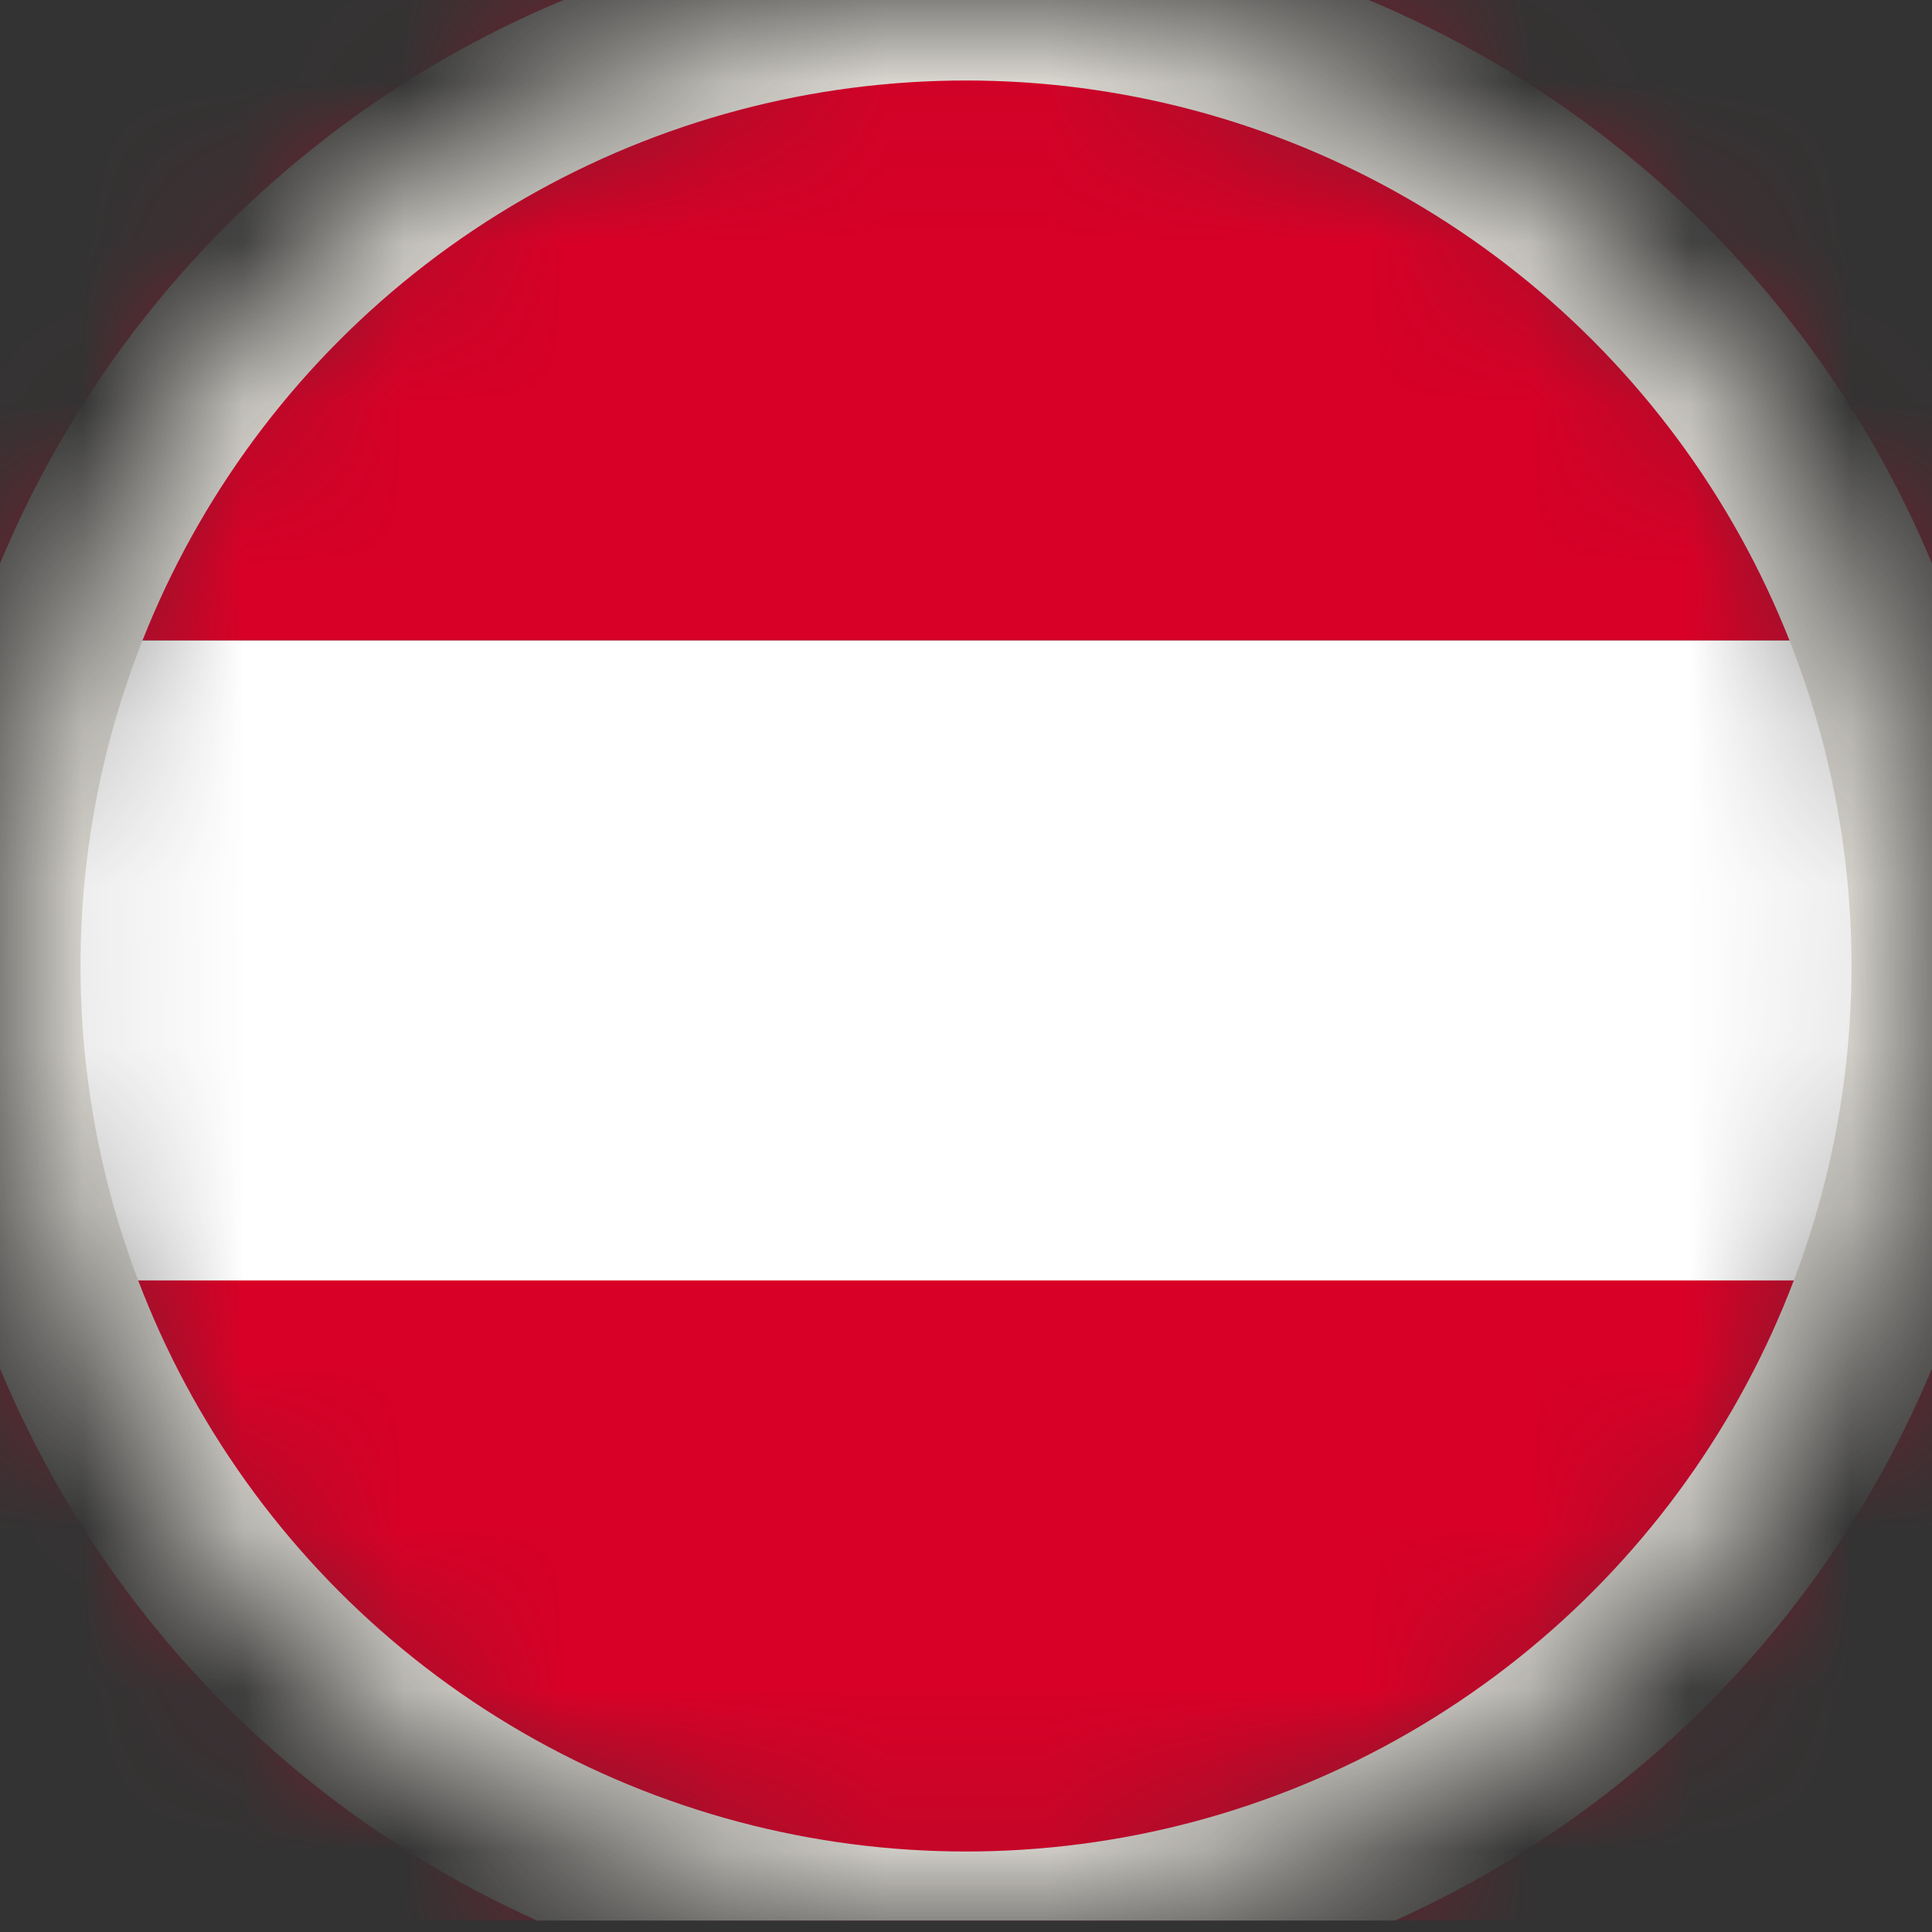 <svg width="12" height="12" viewBox="0 0 12 12" fill="none" xmlns="http://www.w3.org/2000/svg">
<rect x="0" y="0" width="12" height="12" fill="#333333" stroke="none"/>
<g clip-path="url(#clip0_14_1752)">
<mask id="mask0_14_1752" style="mask-type:alpha" maskUnits="userSpaceOnUse" x="0" y="0" width="12" height="12">
<circle cx="6" cy="5.965" r="5.965" fill="#D9D9D9"/>
</mask>
<g mask="url(#mask0_14_1752)">
<path d="M14.93 3.977H-2.965V7.954H14.93V3.977Z" fill="white"/>
<path d="M14.93 0H-2.965V3.977H14.93V0Z" fill="#D80027"/>
<path d="M14.93 7.953H-2.965V11.93H14.93V7.953Z" fill="#D80027"/>
<circle cx="6" cy="6" r="6" stroke="#E1DED7"/>
</g>
</g>
<defs>
<clipPath id="clip0_14_1752">
<rect width="12" height="11.93" rx="1.116" fill="white"/>
</clipPath>
</defs>
</svg>
